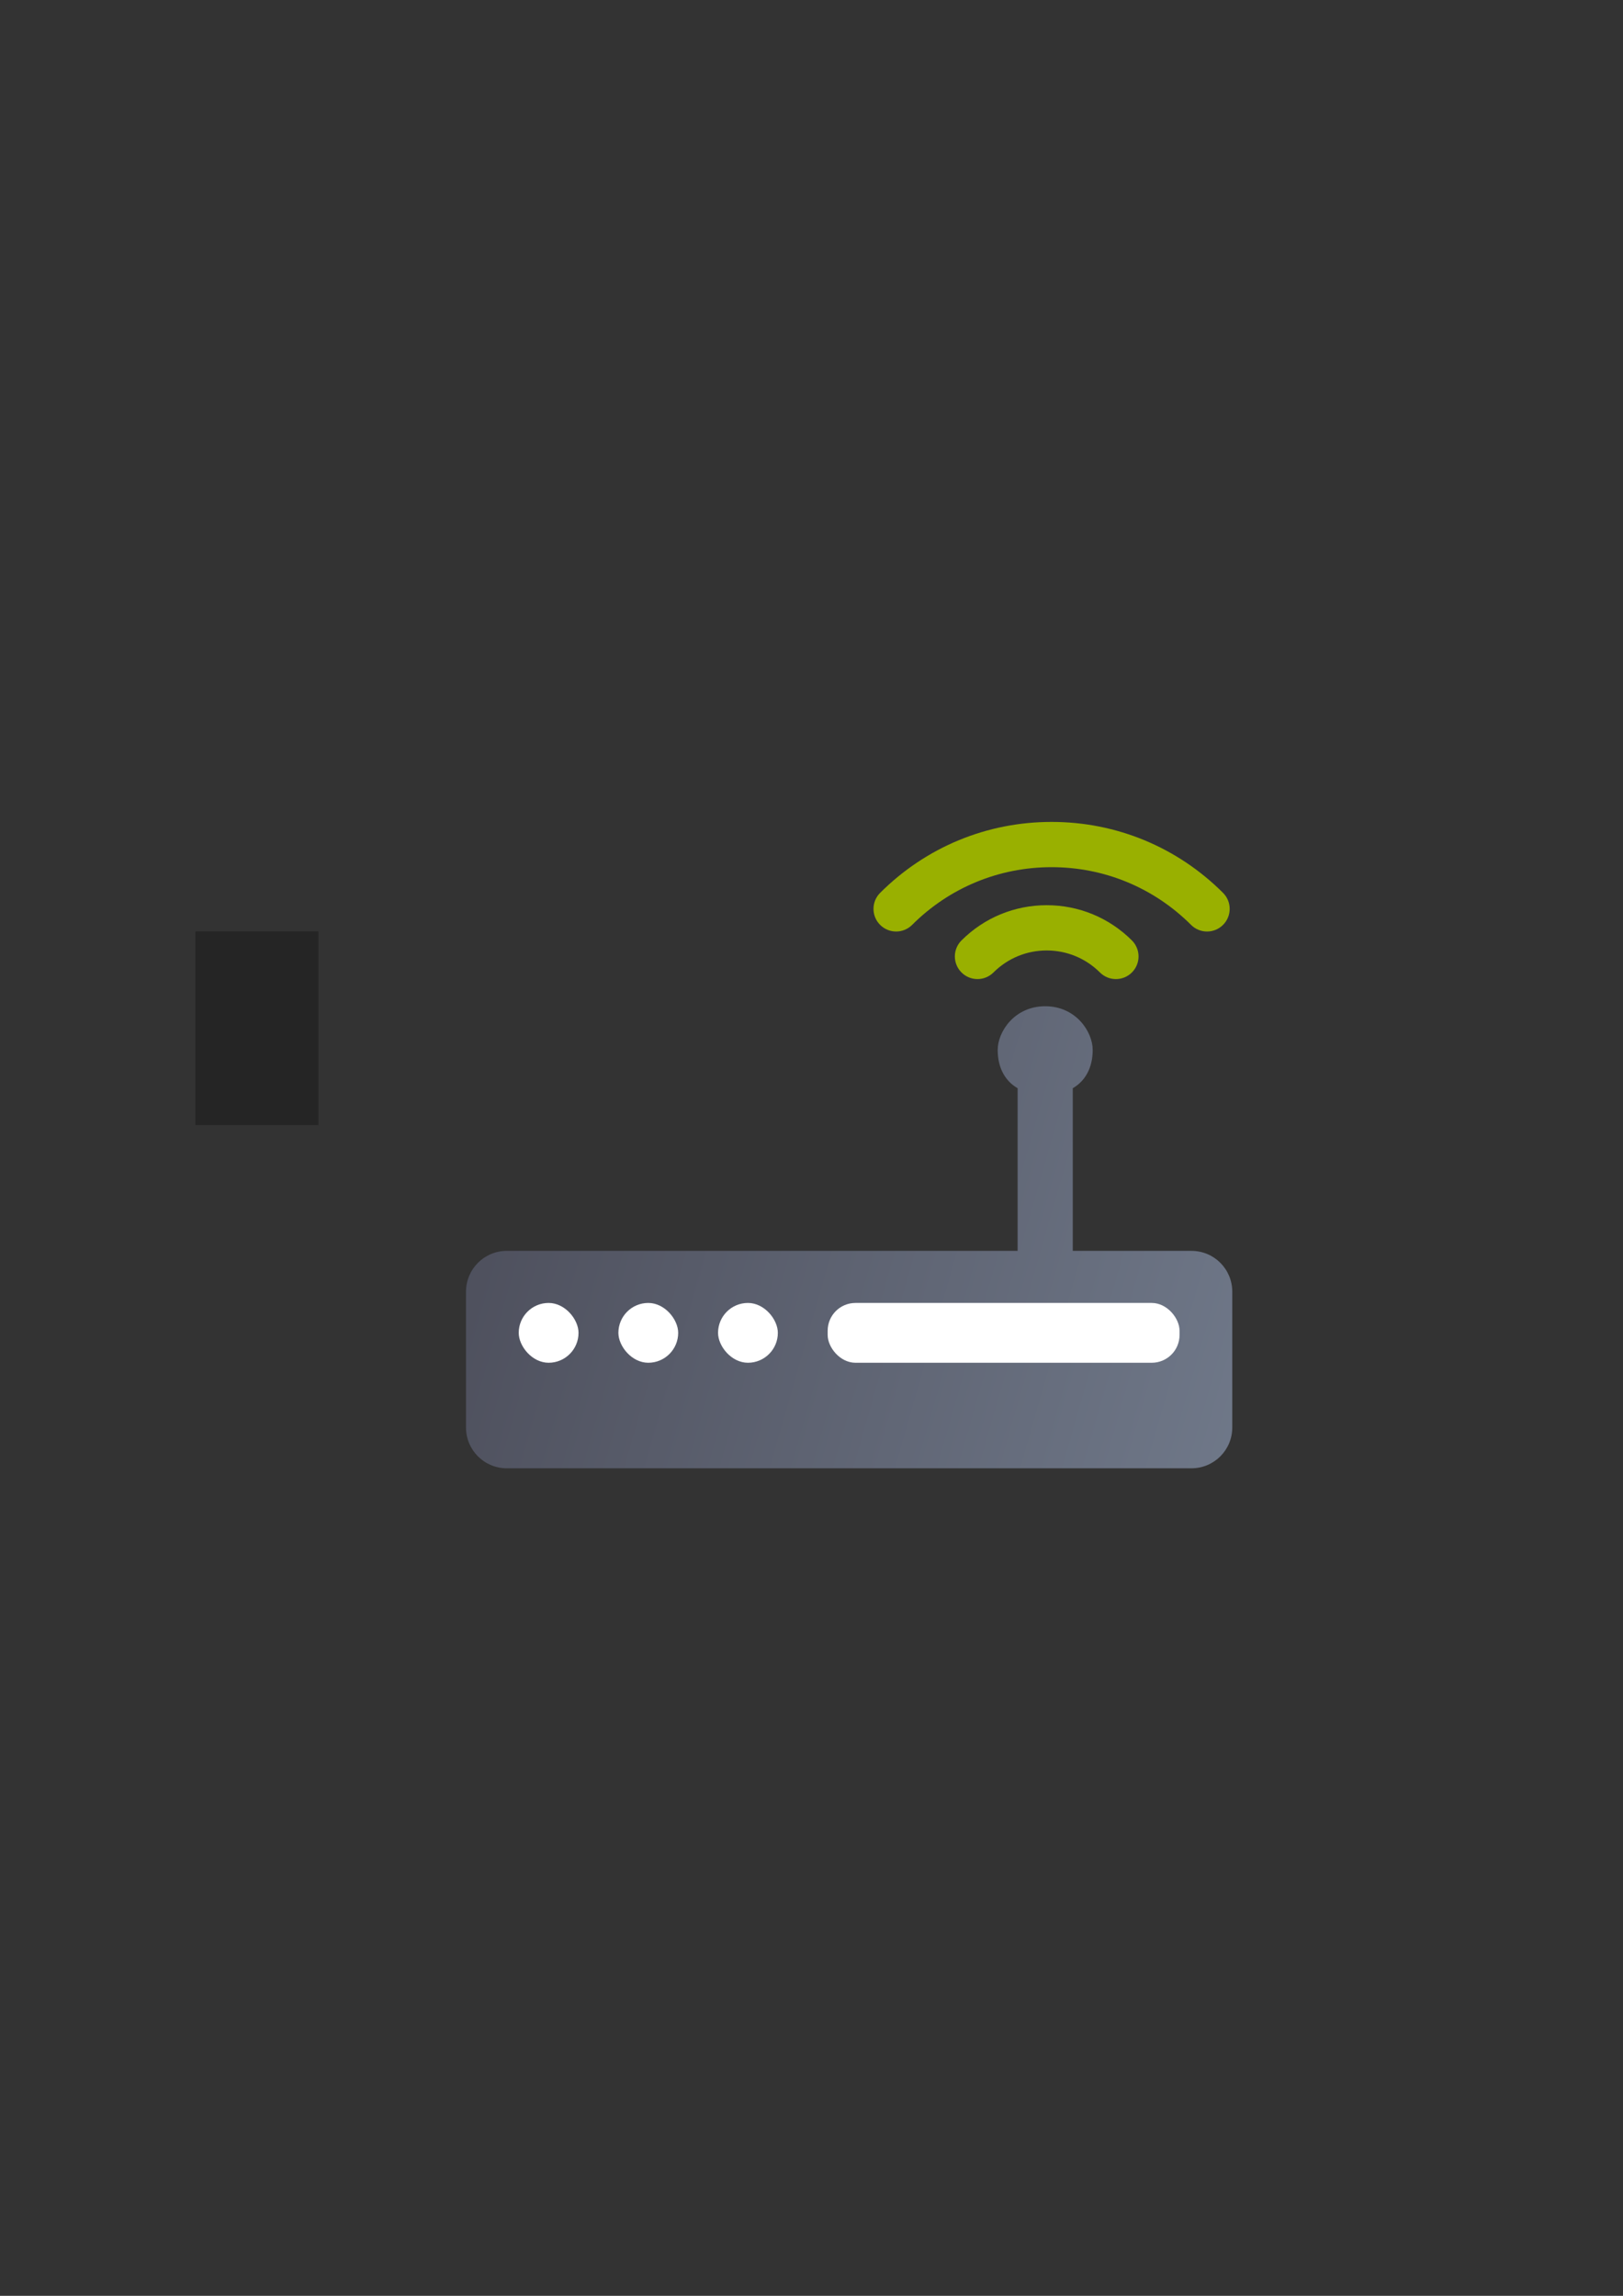 <?xml version="1.0" encoding="UTF-8" standalone="no"?>
<!-- Created with Inkscape (http://www.inkscape.org/) -->

<svg
   xmlns:dc="http://purl.org/dc/elements/1.1/"
   xmlns:cc="http://creativecommons.org/ns#"
   xmlns:rdf="http://www.w3.org/1999/02/22-rdf-syntax-ns#"
   xmlns:svg="http://www.w3.org/2000/svg"
   xmlns="http://www.w3.org/2000/svg"
   xmlns:xlink="http://www.w3.org/1999/xlink"
   xmlns:sodipodi="http://sodipodi.sourceforge.net/DTD/sodipodi-0.dtd"
   xmlns:inkscape="http://www.inkscape.org/namespaces/inkscape"
   width="210mm"
   height="297mm"
   viewBox="0 0 744.094 1052.362"
   id="svg2"
   version="1.1"
   inkscape:version="0.91 r13725"
   inkscape:export-xdpi="4"
   inkscape:export-ydpi="4"
   sodipodi:docname="modem.svg">
  <rect x="0" y="0" width="744.094" height="1052.362" fill="#333333" stroke="none"/>
  <defs
     id="defs4">
    <linearGradient
       id="linearGradient2224">
      <stop
         id="stop2226"
         offset="0"
         style="stop-color:#7c7c7c;stop-opacity:1;" />
      <stop
         id="stop2228"
         offset="1"
         style="stop-color:#b8b8b8;stop-opacity:1;" />
    </linearGradient>
    <linearGradient
       id="linearGradient15218">
      <stop
         id="stop15220"
         offset="0"
         style="stop-color:#eeeeef;stop-opacity:1;" />
      <stop
         id="stop2736"
         offset="0.599"
         style="stop-color:#d3d7cf;stop-opacity:1;" />
      <stop
         id="stop2738"
         offset="0.828"
         style="stop-color:#ffffff;stop-opacity:1;" />
      <stop
         id="stop15222"
         offset="1"
         style="stop-color:#d3d7cf;stop-opacity:1;" />
    </linearGradient>
    <pattern
       y="0"
       x="0"
       height="6"
       width="6"
       patternUnits="userSpaceOnUse"
       id="EMFhbasepattern" />
    <pattern
       y="0"
       x="0"
       height="6"
       width="6"
       patternUnits="userSpaceOnUse"
       id="EMFhbasepattern-5" />
    <linearGradient
       inkscape:collect="always"
       xlink:href="#linearGradient4310"
       id="linearGradient4316"
       x1="197.172"
       y1="605.861"
       x2="709.182"
       y2="752.861"
       gradientUnits="userSpaceOnUse"
       gradientTransform="matrix(0.914,0,0,0.914,36.781,10.25)" />
    <linearGradient
       inkscape:collect="always"
       id="linearGradient4310">
      <stop
         style="stop-color:#4e505d;stop-opacity:1;"
         offset="0"
         id="stop4312" />
      <stop
         style="stop-color:#7a8597;stop-opacity:1"
         offset="1"
         id="stop4314" />
    </linearGradient>
  </defs>
  <sodipodi:namedview
     id="base"
     pagecolor="#ffffff"
     bordercolor="#666666"
     borderopacity="1.0"
     inkscape:pageopacity="0.0"
     inkscape:pageshadow="2"
     inkscape:zoom="0.70710678"
     inkscape:cx="397.19872"
     inkscape:cy="640.70077"
     inkscape:document-units="px"
     inkscape:current-layer="layer1"
     showgrid="false"
     showguides="true"
     inkscape:guide-bbox="true"
     inkscape:window-width="1366"
     inkscape:window-height="721"
     inkscape:window-x="-4"
     inkscape:window-y="-4"
     inkscape:window-maximized="1">
    <sodipodi:guide
       position="315.536,730.179"
       orientation="0,1"
       id="guide3338" />
    <sodipodi:guide
       position="351.25,330.179"
       orientation="0,1"
       id="guide3340" />
    <sodipodi:guide
       position="189.107,408.839"
       orientation="1,0"
       id="guide3344" />
    <sodipodi:guide
       position="589.045,468.079"
       orientation="1,0"
       id="guide3346" />
    <inkscape:grid
       type="xygrid"
       id="grid3440" />
    <sodipodi:guide
       position="589.045,378.302"
       orientation="1,0"
       id="guide3411" />
  </sodipodi:namedview>
  <g
     inkscape:label="Ebene 1"
     inkscape:groupmode="layer"
     id="layer1">
    <flowRoot
       transform="translate(0.027,-0.15)"
       xml:space="preserve"
       id="flowRoot4169"
       style="font-style:normal;font-weight:normal;font-size:40px;line-height:125%;font-family:sans-serif;letter-spacing:0px;word-spacing:0px;fill:#252525;fill-opacity:1;stroke:none;stroke-width:1px;stroke-linecap:butt;stroke-linejoin:miter;stroke-opacity:1"><flowRegion
         id="flowRegion4171"><rect
           id="rect4173"
           width="56.433"
           height="88.789"
           x="89.541"
           y="427.08" /></flowRegion><flowPara
         id="flowPara4175" /></flowRoot>    <rect
       style="fill:none;fill-rule:evenodd;stroke:none;stroke-width:1px;stroke-linecap:butt;stroke-linejoin:miter;stroke-opacity:1"
       id="rect3336"
       width="400"
       height="400"
       x="189.172"
       y="322.12"
       inkscape:export-xdpi="4.9499998"
       inkscape:export-ydpi="4.9499998" />
    <rect
       style="fill:none;fill-rule:evenodd;stroke:none;stroke-width:1px;stroke-linecap:butt;stroke-linejoin:miter;stroke-opacity:1"
       id="rect3336-7"
       width="138.082"
       height="138.082"
       x="421.431"
       y="-657.088"
       inkscape:export-xdpi="4.9499998"
       inkscape:export-ydpi="4.9499998"
       transform="scale(1,-1)" />
    <rect
       style="opacity:1;fill:#ffffff;fill-opacity:1;stroke:none;stroke-width:8.2;stroke-linecap:round;stroke-linejoin:round;stroke-miterlimit:4;stroke-dasharray:none;stroke-opacity:1"
       id="rect4182"
       width="26.25"
       height="26.25"
       x="244.143"
       y="592.95"
       ry="13.125" />
    <rect
       style="opacity:1;fill:#ffffff;fill-opacity:1;stroke:none;stroke-width:8.2;stroke-linecap:round;stroke-linejoin:round;stroke-miterlimit:4;stroke-dasharray:none;stroke-opacity:1"
       id="rect4199"
       width="26.25"
       height="26.25"
       x="287.893"
       y="592.95"
       ry="13.125" />
    <rect
       style="opacity:1;fill:#ffffff;fill-opacity:1;stroke:none;stroke-width:8.2;stroke-linecap:round;stroke-linejoin:round;stroke-miterlimit:4;stroke-dasharray:none;stroke-opacity:1"
       id="rect4201"
       width="26.25"
       height="26.25"
       x="331.643"
       y="592.95"
       ry="13.125" />
    <rect
       style="opacity:1;fill:#ffffff;fill-opacity:1;stroke:none;stroke-width:8.2;stroke-linecap:round;stroke-linejoin:round;stroke-miterlimit:4;stroke-dasharray:none;stroke-opacity:1"
       id="rect4203"
       width="161.875"
       height="26.25"
       x="379.768"
       y="592.95"
       ry="12.197" />
    <path
       style="opacity:1;fill:url(#linearGradient4316);fill-opacity:1;stroke:none;stroke-width:8.2;stroke-linecap:round;stroke-linejoin:round;stroke-miterlimit:4;stroke-dasharray:none;stroke-opacity:1"
       d="m 479.189,461.246 c -14.116,0 -21.78,11.718 -21.777,20.026 0,8.308 3.489,14.298 9.138,17.56 l 0,74.546 -234.172,0 c -10.378,0 -18.733,8.355 -18.733,18.733 l 0,62.2 c 0,10.378 8.355,18.733 18.733,18.733 l 313.848,0 c 10.378,0 18.733,-8.355 18.733,-18.733 l 0,-62.2 c 0,-10.378 -8.355,-18.733 -18.733,-18.733 l -54.399,0 0,-74.553 c 5.647,-3.26 9.134,-9.246 9.138,-17.553 0,-8.307 -7.661,-20.026 -21.777,-20.026 z"
       id="rect4178"
       inkscape:connector-curvature="0"
       sodipodi:nodetypes="zzccsssssssscczz" />
    <rect
       style="opacity:1;fill:#ffffff;fill-opacity:1;stroke:none;stroke-width:8.2;stroke-linecap:round;stroke-linejoin:round;stroke-miterlimit:4;stroke-dasharray:none;stroke-opacity:1"
       id="rect4182-5"
       width="27.414"
       height="27.414"
       x="237.82"
       y="597.25"
       ry="13.707" />
    <rect
       style="opacity:1;fill:#ffffff;fill-opacity:1;stroke:none;stroke-width:8.2;stroke-linecap:round;stroke-linejoin:round;stroke-miterlimit:4;stroke-dasharray:none;stroke-opacity:1"
       id="rect4199-1"
       width="27.414"
       height="27.414"
       x="283.511"
       y="597.25"
       ry="13.707" />
    <rect
       style="opacity:1;fill:#ffffff;fill-opacity:1;stroke:none;stroke-width:8.2;stroke-linecap:round;stroke-linejoin:round;stroke-miterlimit:4;stroke-dasharray:none;stroke-opacity:1"
       id="rect4201-1"
       width="27.414"
       height="27.414"
       x="329.202"
       y="597.25"
       ry="13.707" />
    <rect
       style="opacity:1;fill:#ffffff;fill-opacity:1;stroke:none;stroke-width:8.2;stroke-linecap:round;stroke-linejoin:round;stroke-miterlimit:4;stroke-dasharray:none;stroke-opacity:1"
       id="rect4203-0"
       width="161.322"
       height="27.414"
       x="379.462"
       y="597.25"
       ry="12.738" />
    <path
       style="fill:#99b000"
       d="m 482.121,376.75 c -29.68,0 -57.597,11.55 -78.605,32.522 -4.054,4.049 -4.059,10.618 -0.01,14.673 4.048,4.055 10.617,4.059 14.671,0.011 17.089,-17.061 39.798,-26.457 63.943,-26.457 24.145,0 46.852,9.395 63.941,26.457 2.024,2.022 4.678,3.034 7.33,3.034 2.657,0 5.316,-1.017 7.344,-3.046 4.049,-4.056 4.042,-10.622 -0.014,-14.671 -21.006,-20.973 -48.919,-32.522 -78.601,-32.522 z m -2.243,38.18 c -14.742,0 -28.613,5.731 -39.057,16.139 -4.06,4.045 -4.067,10.611 -0.023,14.671 4.044,4.059 10.613,4.069 14.671,0.025 6.529,-6.505 15.197,-10.088 24.411,-10.088 9.214,0 17.881,3.583 24.409,10.088 2.022,2.018 4.673,3.027 7.321,3.027 2.661,0 5.321,-1.019 7.348,-3.053 4.044,-4.06 4.034,-10.626 -0.023,-14.671 -10.444,-10.407 -24.315,-16.139 -39.057,-16.139 z"
       id="path13"
       inkscape:connector-curvature="0" />
  </g>
</svg>
